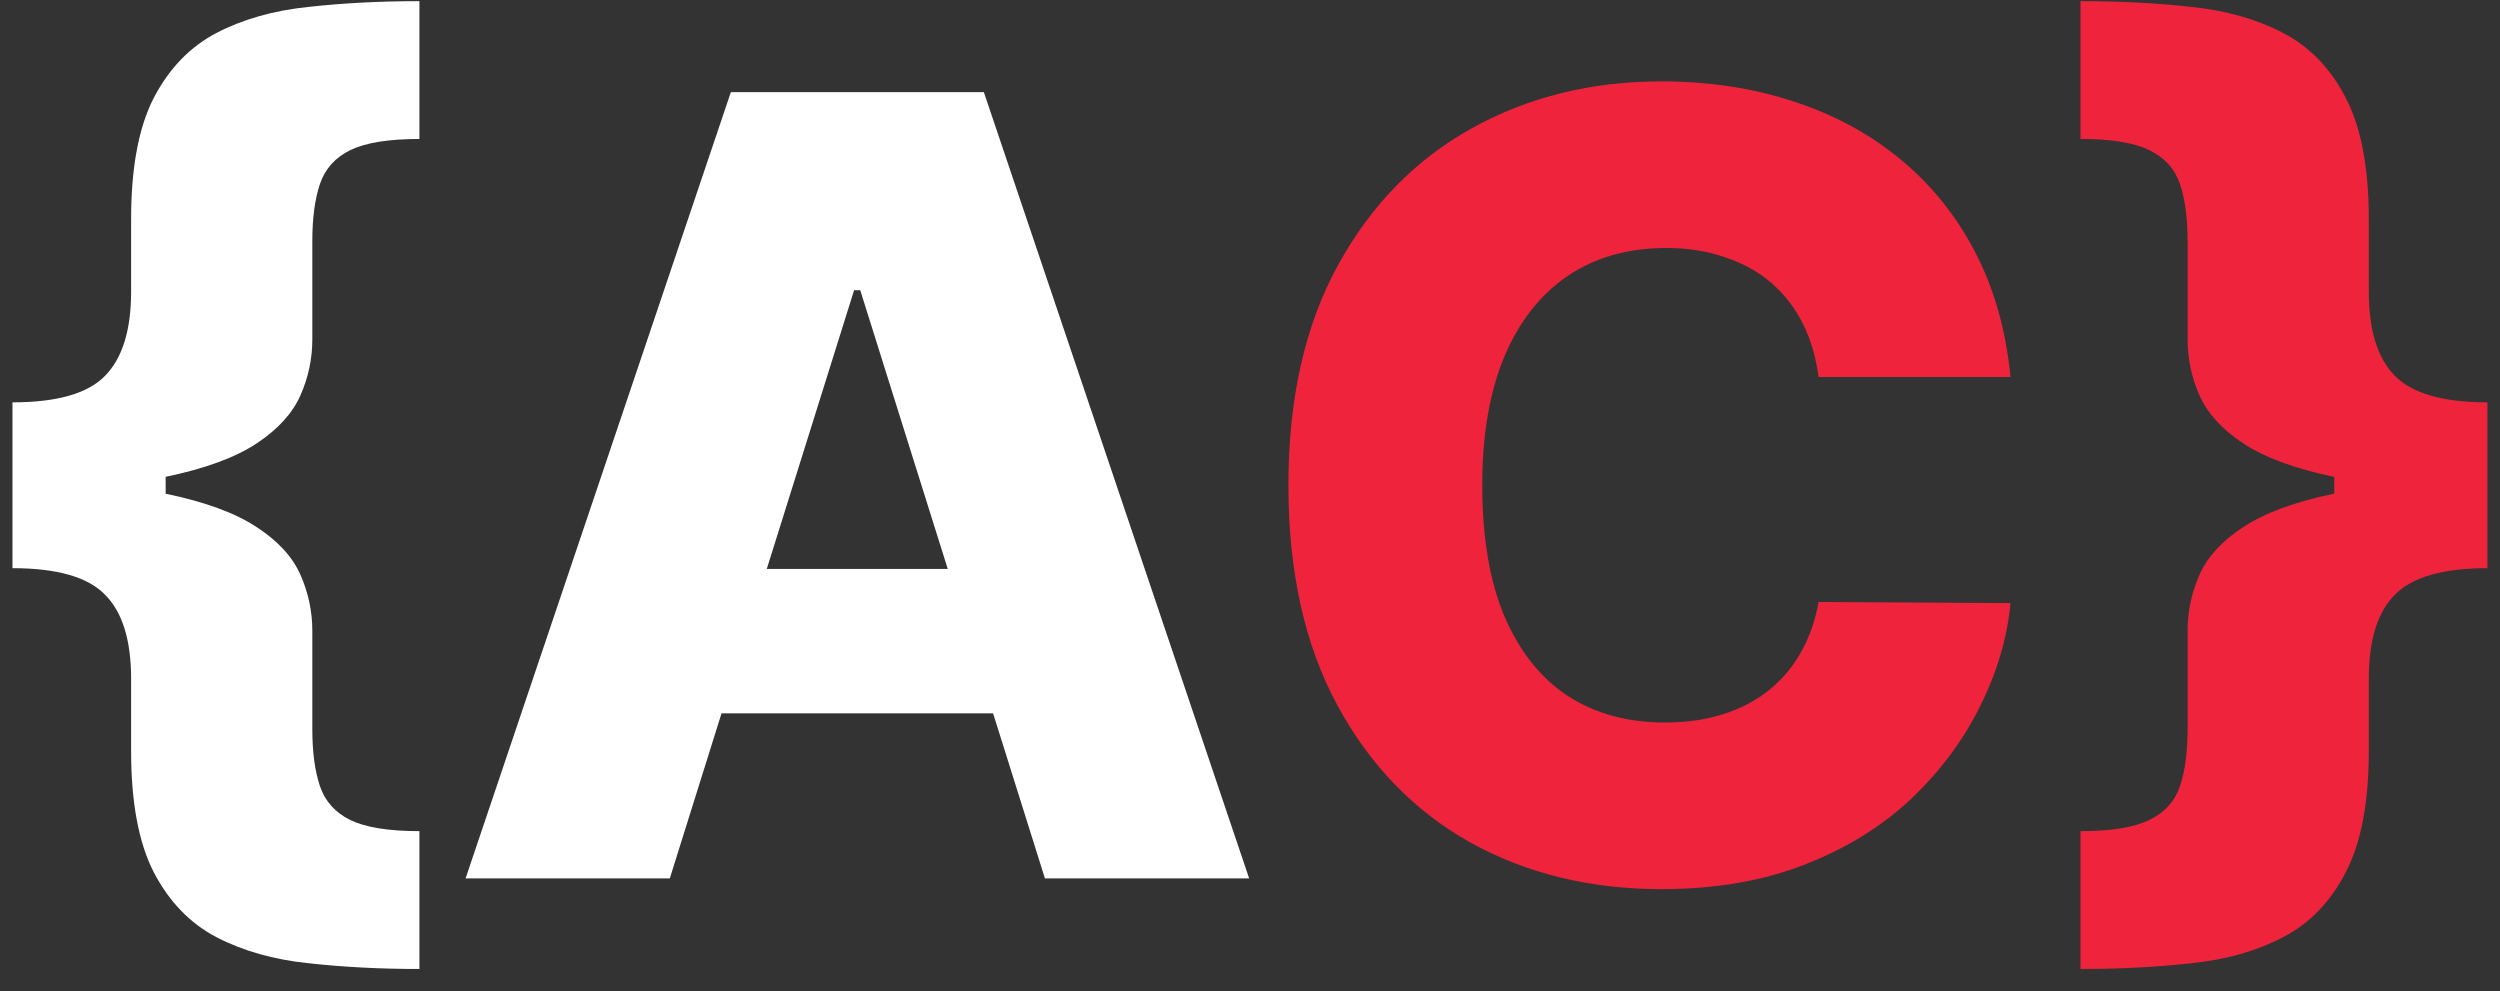 <svg width="111" height="44" viewBox="0 0 111 44" fill="none" xmlns="http://www.w3.org/2000/svg">
<rect x="0" y="0" width="111" height="44" fill="#333333" stroke="none"/>
<path d="M0.554 21.716V17.864C2.531 17.864 3.901 17.472 4.662 16.688C5.435 15.903 5.821 14.659 5.821 12.954V9.733C5.821 7.449 6.156 5.653 6.827 4.347C7.509 3.04 8.435 2.08 9.605 1.466C10.787 0.852 12.151 0.466 13.696 0.307C15.242 0.136 16.884 0.051 18.622 0.051V6.17C17.259 6.17 16.236 6.335 15.554 6.665C14.883 6.994 14.435 7.494 14.207 8.165C13.98 8.835 13.867 9.682 13.867 10.704V15.068C13.867 15.932 13.69 16.761 13.338 17.557C12.986 18.352 12.338 19.062 11.395 19.688C10.452 20.312 9.105 20.807 7.355 21.171C5.616 21.534 3.349 21.716 0.554 21.716ZM18.622 43.023C16.884 43.023 15.242 42.938 13.696 42.767C12.151 42.608 10.787 42.222 9.605 41.608C8.435 40.994 7.509 40.034 6.827 38.727C6.156 37.42 5.821 35.625 5.821 33.341V30.136C5.821 28.421 5.435 27.176 4.662 26.403C3.901 25.619 2.531 25.227 0.554 25.227V21.358C3.349 21.358 5.616 21.546 7.355 21.921C9.105 22.284 10.452 22.778 11.395 23.403C12.338 24.017 12.986 24.722 13.338 25.517C13.69 26.312 13.867 27.142 13.867 28.006V32.369C13.867 33.392 13.98 34.239 14.207 34.909C14.435 35.58 14.883 36.08 15.554 36.409C16.236 36.739 17.259 36.903 18.622 36.903V43.023ZM0.554 25.227V17.864H7.355V25.227H0.554ZM29.74 39H20.672L32.45 4.091H43.683L55.462 39H46.394L38.195 12.886H37.922L29.74 39ZM28.53 25.261H47.484V31.671H28.53V25.261Z" fill="white"/>
<path d="M89.267 16.739H80.744C80.631 15.864 80.398 15.074 80.046 14.369C79.693 13.665 79.227 13.062 78.648 12.562C78.068 12.062 77.381 11.682 76.585 11.421C75.801 11.148 74.932 11.011 73.977 11.011C72.284 11.011 70.824 11.426 69.597 12.256C68.381 13.085 67.443 14.284 66.784 15.852C66.136 17.421 65.812 19.318 65.812 21.546C65.812 23.864 66.142 25.807 66.801 27.375C67.472 28.932 68.409 30.108 69.614 30.903C70.829 31.688 72.267 32.08 73.926 32.08C74.858 32.08 75.704 31.96 76.466 31.722C77.239 31.483 77.915 31.136 78.494 30.682C79.085 30.216 79.568 29.653 79.943 28.994C80.329 28.324 80.597 27.568 80.744 26.727L89.267 26.778C89.119 28.324 88.671 29.847 87.921 31.347C87.182 32.847 86.165 34.216 84.869 35.455C83.574 36.682 81.994 37.659 80.131 38.386C78.278 39.114 76.153 39.477 73.756 39.477C70.597 39.477 67.767 38.784 65.267 37.398C62.778 36 60.812 33.966 59.369 31.296C57.926 28.625 57.205 25.375 57.205 21.546C57.205 17.704 57.938 14.449 59.403 11.778C60.869 9.108 62.852 7.08 65.352 5.693C67.852 4.307 70.653 3.614 73.756 3.614C75.869 3.614 77.824 3.909 79.619 4.5C81.415 5.08 82.994 5.932 84.358 7.057C85.722 8.17 86.829 9.54 87.682 11.165C88.534 12.79 89.062 14.648 89.267 16.739ZM110.442 21.358V25.227C108.476 25.227 107.107 25.619 106.334 26.403C105.561 27.176 105.175 28.421 105.175 30.136V33.341C105.175 35.625 104.834 37.42 104.152 38.727C103.482 40.034 102.555 40.994 101.374 41.608C100.203 42.222 98.845 42.608 97.3 42.767C95.766 42.938 94.124 43.023 92.374 43.023V36.903C93.737 36.903 94.754 36.739 95.425 36.409C96.106 36.08 96.561 35.58 96.788 34.909C97.016 34.239 97.129 33.392 97.129 32.369V28.006C97.129 27.142 97.305 26.312 97.658 25.517C98.01 24.722 98.658 24.017 99.601 23.403C100.544 22.778 101.885 22.284 103.624 21.921C105.374 21.546 107.646 21.358 110.442 21.358ZM92.374 0.051C94.124 0.051 95.766 0.136 97.3 0.307C98.845 0.466 100.203 0.852 101.374 1.466C102.555 2.08 103.482 3.04 104.152 4.347C104.834 5.653 105.175 7.449 105.175 9.733V12.954C105.175 14.659 105.561 15.903 106.334 16.688C107.107 17.472 108.476 17.864 110.442 17.864V21.716C107.646 21.716 105.374 21.534 103.624 21.171C101.885 20.807 100.544 20.312 99.601 19.688C98.658 19.062 98.01 18.352 97.658 17.557C97.305 16.761 97.129 15.932 97.129 15.068V10.704C97.129 9.682 97.016 8.835 96.788 8.165C96.561 7.494 96.106 6.994 95.425 6.665C94.754 6.335 93.737 6.17 92.374 6.17V0.051ZM110.442 17.864V25.227H103.641V17.864H110.442Z" fill="#EF233C"/>
</svg>
